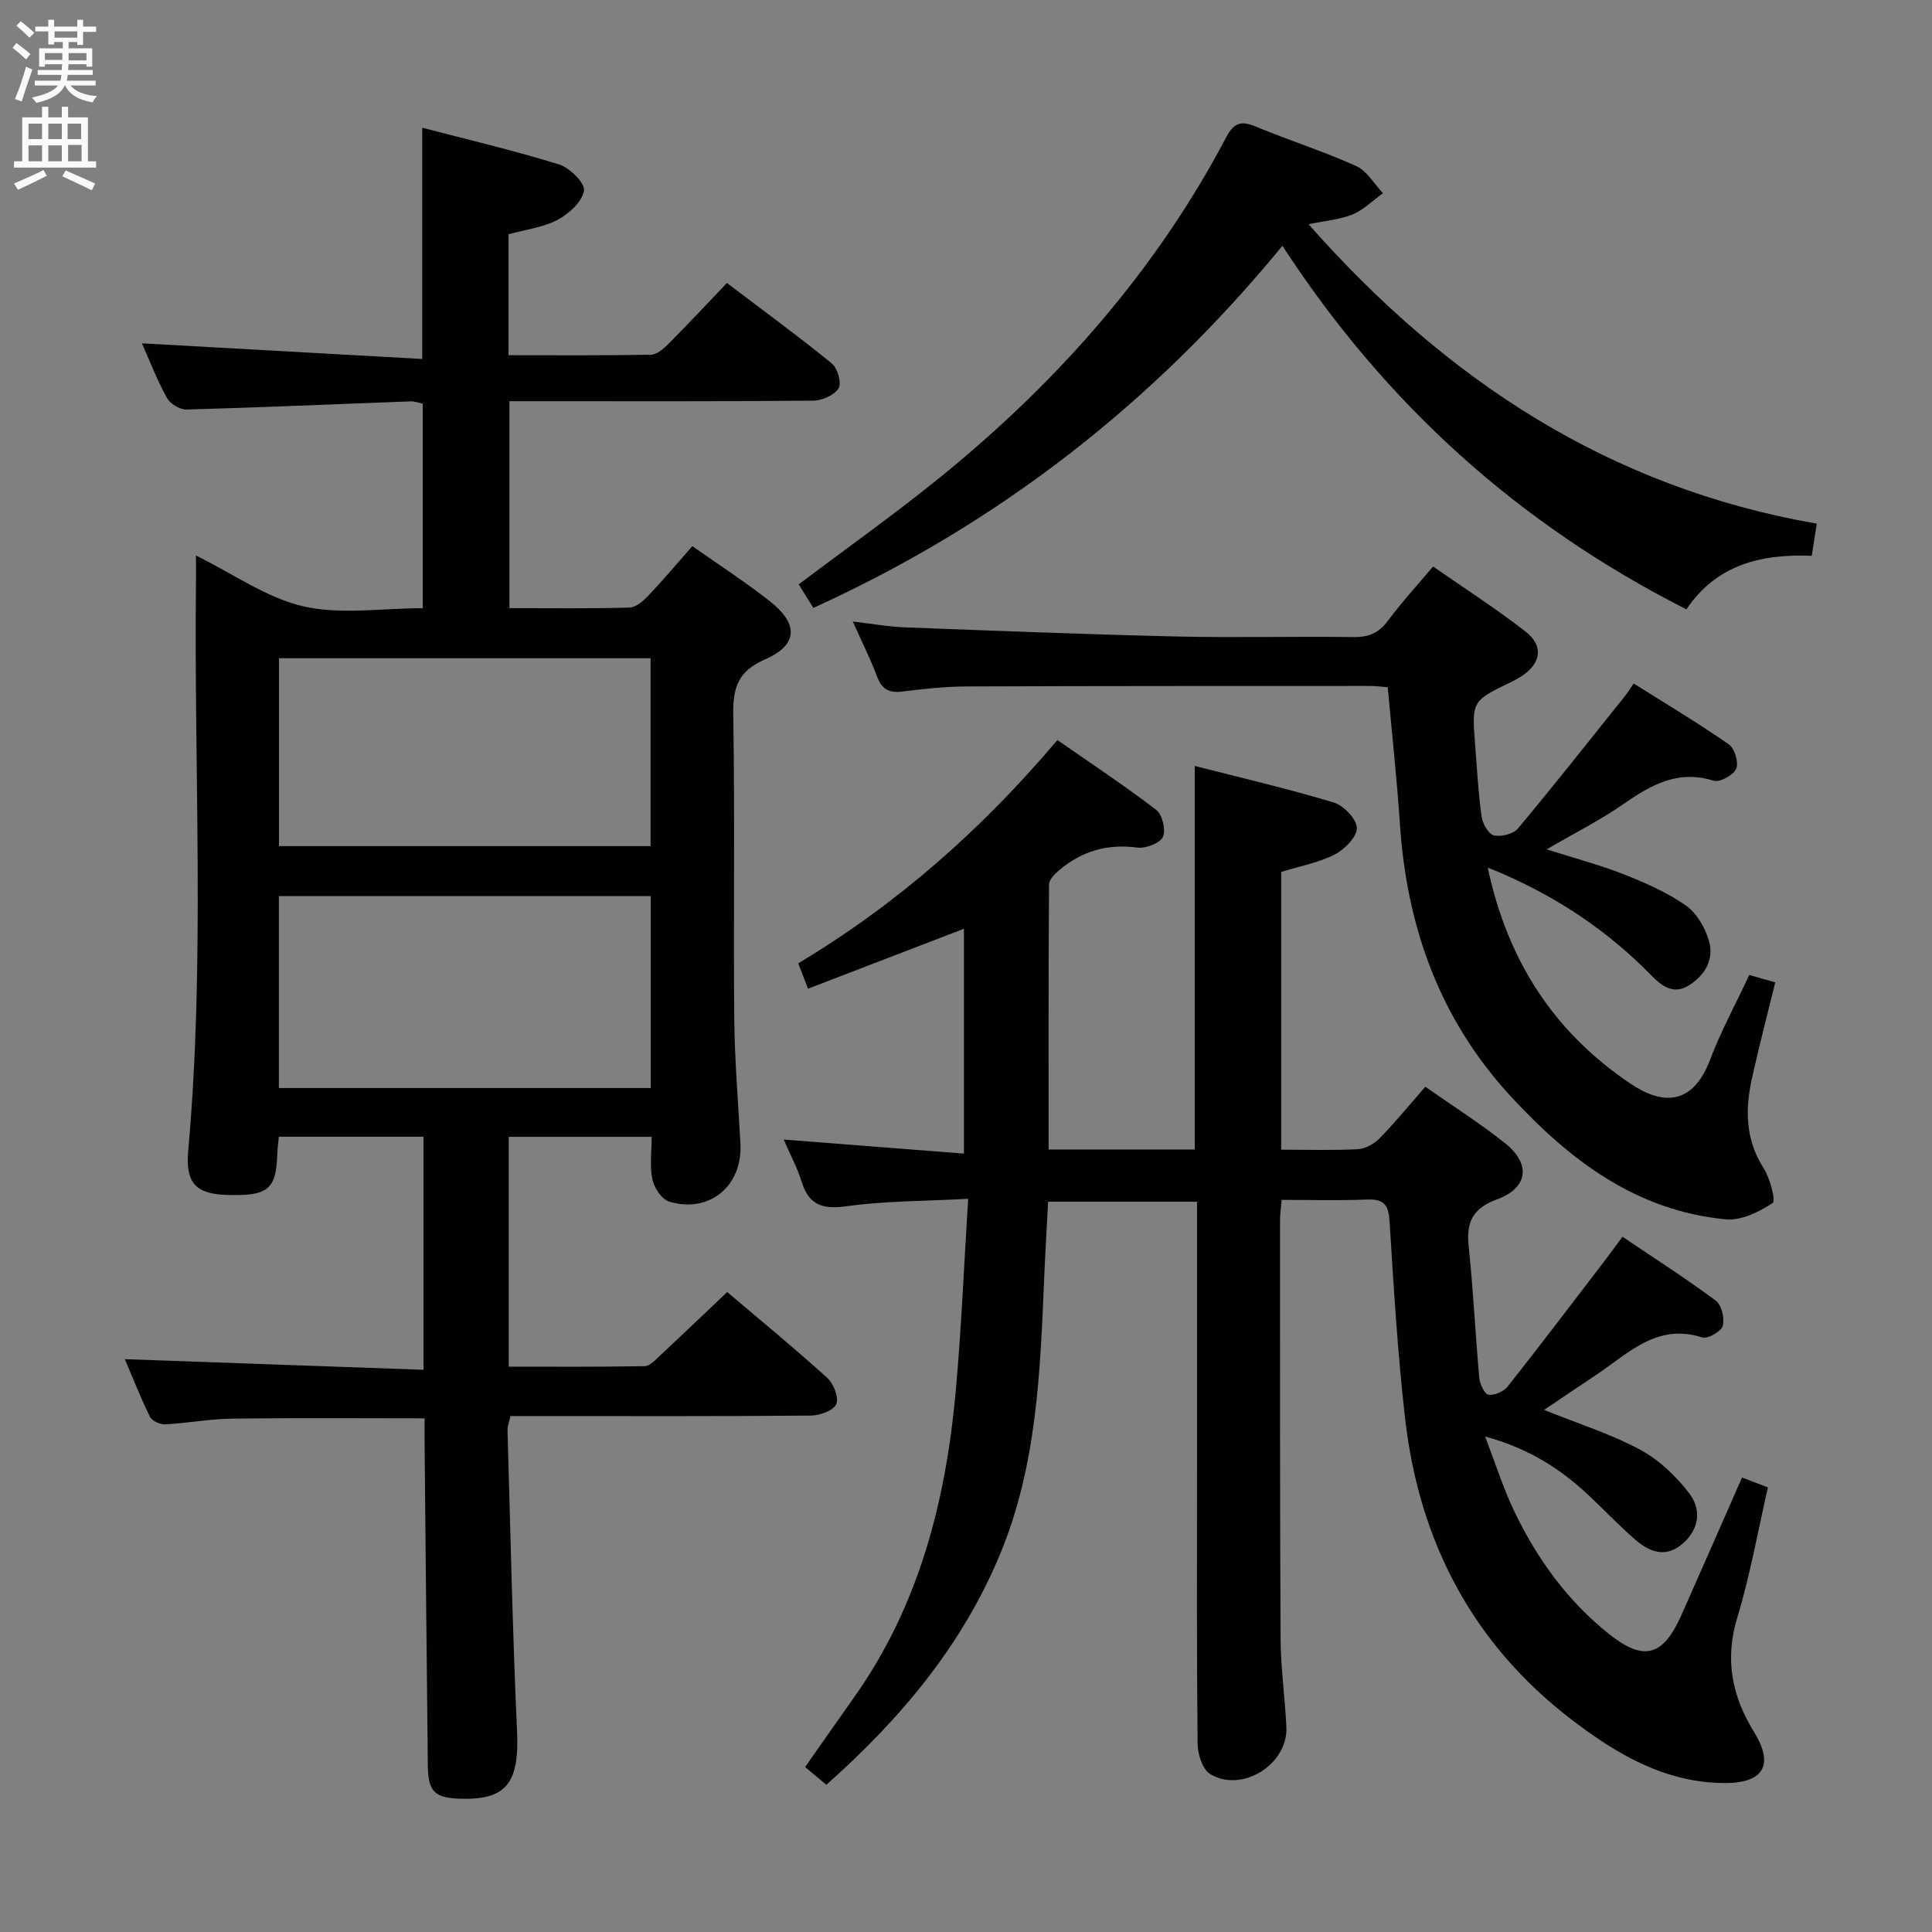 <svg enable-background="new 0 0 400 400" viewBox="0 0 400 400" xmlns="http://www.w3.org/2000/svg"><rect x="0" y="0" width="400" height="400" fill="#808080" stroke="none"/><g fill="#010104"><path d="m87.68 283.6c0-16.72 0-32.31 0-48.25-9.95 0-19.83 0-29.95 0-.12 1.25-.28 2.38-.32 3.51-.21 7.41-1.92 8.81-10.42 8.54-6.39-.21-8.63-2.38-8.02-9.18 3.5-39.08 1.18-78.23 1.6-117.34.02-1.81 0-3.62 0-5.87 7.72 3.8 14.6 8.77 22.22 10.52 7.74 1.78 16.21.39 24.74.39 0-14.19 0-28.1 0-42.33-.71-.15-1.64-.53-2.56-.49-15.45.57-30.89 1.26-46.34 1.69-1.37.04-3.39-1.18-4.06-2.39-2.07-3.77-3.63-7.81-5.19-11.32 19.31 1.08 38.69 2.16 58.04 3.24 0-16.66 0-31.9 0-47.88 9.58 2.51 19.08 4.73 28.37 7.62 2.2.68 5.4 3.92 5.12 5.44-.42 2.31-3.13 4.78-5.48 6.02-2.99 1.58-6.6 2-10.15 2.98v25.04c9.92 0 19.71.08 29.49-.1 1.24-.02 2.65-1.26 3.65-2.27 3.99-4.01 7.85-8.15 12.08-12.58 7.57 5.74 14.8 11.03 21.73 16.67 1.19.97 2.05 4.07 1.39 5.14-.88 1.42-3.41 2.53-5.24 2.55-19 .18-37.99.11-56.99.11-1.83 0-3.66 0-5.92 0v42.85c8.32 0 16.6.12 24.87-.12 1.35-.04 2.88-1.4 3.94-2.52 3.08-3.24 5.95-6.67 9.06-10.2 5.52 3.89 10.97 7.41 16.05 11.41 6 4.71 5.83 9.07-.98 12.03-5.58 2.43-6.69 5.8-6.6 11.44.36 20.99.02 41.99.21 62.99.08 8.64.83 17.27 1.28 25.9.46 8.7-6.44 14.46-14.77 11.93-1.53-.46-3.09-2.84-3.46-4.59-.58-2.7-.15-5.61-.15-8.81-9.86 0-19.57 0-29.59 0v47.58c9.34 0 18.76.07 28.17-.1 1.06-.02 2.2-1.3 3.14-2.18 4.6-4.29 9.15-8.65 13.92-13.17 7.11 6.04 14.05 11.73 20.7 17.76 1.32 1.2 2.46 4.09 1.88 5.45-.56 1.32-3.4 2.35-5.25 2.37-18.83.17-37.66.1-56.49.1-1.82 0-3.64 0-5.71 0-.24 1.12-.64 2.04-.61 2.96.6 20.78 1.03 41.57 1.97 62.34.48 10.55-2.13 14.19-11.61 13.93-5.45-.15-6.8-1.41-6.86-6.87-.25-22.14-.46-44.29-.67-66.43-.02-1.79 0-3.58 0-5.46-13.65 0-26.76-.11-39.86.06-4.63.06-9.25.95-13.89 1.19-1.05.05-2.71-.74-3.13-1.6-2.01-4.13-3.7-8.41-5.18-11.9 20.57.72 41.06 1.46 61.83 2.2zm47.05-98.08c-25.77 0-51.28 0-76.99 0v39.75h76.99c0-13.41 0-26.49 0-39.75zm-76.97-10.34h76.94c0-13.17 0-25.93 0-38.9-25.73 0-51.16 0-76.94 0z"/><path d="m319.69 291.91c7.12 2.87 13.81 4.97 19.88 8.23 3.92 2.11 7.48 5.5 10.2 9.08 2.66 3.51 1.95 7.71-1.74 10.66-3.39 2.71-6.67 1.32-9.47-1.11-3.26-2.83-6.25-5.98-9.4-8.95-5.86-5.55-12.42-9.88-21.69-12.41 2.26 5.88 3.82 10.86 6.06 15.52 4.73 9.85 11.06 18.61 19.7 25.45 7.13 5.65 11.1 4.52 14.87-3.96 4.18-9.39 8.3-18.81 12.57-28.52 1.9.73 3.53 1.35 5.36 2.05-2.11 9.18-3.68 18.18-6.32 26.86-2.66 8.71-1.17 16.28 3.44 23.77 4.23 6.87 1.98 10.62-6.14 10.58-12.31-.07-22.28-5.98-31.63-13.13-20.56-15.74-31.55-36.93-34.47-62.35-1.55-13.53-2.36-27.15-3.21-40.75-.21-3.4-1.11-4.72-4.64-4.58-5.79.24-11.61.07-17.71.07-.14 1.69-.33 2.96-.33 4.23 0 28.83-.04 57.66.11 86.49.03 6.14.9 12.27 1.2 18.42.38 7.66-9.1 13.71-15.73 9.77-1.6-.95-2.63-4.11-2.65-6.27-.2-18.83-.12-37.66-.12-56.49 0-16.66 0-33.33 0-49.99 0-1.8 0-3.61 0-5.78-10.33 0-20.25 0-30.83 0-.27 5.22-.59 10.47-.81 15.72-.82 19.44-1.5 38.88-9.13 57.25-7.84 18.88-20.53 34.03-35.97 47.75-1.42-1.19-2.77-2.31-4.4-3.67 3.44-4.9 6.72-9.63 10.05-14.31 13.53-19.03 19.08-40.75 21.14-63.55 1.16-12.88 1.69-25.82 2.57-39.79-9.09.49-17.22.43-25.19 1.54-4.98.69-7.79-.23-9.3-5.11-.87-2.81-2.29-5.44-3.7-8.7 12.74.99 24.87 1.94 37.31 2.91 0-15.98 0-31.08 0-46.55-10.73 4.12-21.32 8.2-32.28 12.41-.8-2.08-1.36-3.55-2.02-5.26 20.51-12.28 38.02-27.73 53.65-46.22 7 4.87 13.92 9.44 20.48 14.47 1.26.97 2.03 4.22 1.36 5.6-.66 1.33-3.58 2.42-5.32 2.19-6.2-.82-11.5.75-16.17 4.7-.91.77-2.08 1.96-2.08 2.96-.13 18.12-.09 36.24-.09 54.85h30.26c0-26.18 0-52.39 0-79.41 9.68 2.48 19.32 4.72 28.78 7.57 2.06.62 4.76 3.44 4.78 5.28.03 1.86-2.55 4.45-4.61 5.5-3.34 1.7-7.19 2.4-11.05 3.59v57.51c5.32 0 10.58.17 15.82-.1 1.57-.08 3.41-1.09 4.54-2.24 3.23-3.3 6.16-6.9 9.48-10.69 5.71 4 11.32 7.56 16.49 11.67 5.41 4.29 4.81 9.26-1.61 11.63-5 1.84-6.44 4.63-5.91 9.65.95 9.09 1.38 18.22 2.2 27.33.12 1.28 1.1 3.38 1.9 3.49 1.26.17 3.16-.67 3.99-1.72 6.81-8.61 13.44-17.37 20.12-26.09 1.1-1.44 2.16-2.92 3.64-4.91 6.57 4.44 13.11 8.62 19.32 13.24 1.2.89 1.86 3.68 1.43 5.22-.32 1.16-3.11 2.75-4.24 2.39-9.15-2.95-15 3.01-21.46 7.42-3.58 2.39-7.16 4.79-11.28 7.59z"/><path d="m308.02 179.64c4.13 19.44 13.86 34.17 29.57 44.73 6.4 4.3 12.79 4.76 16.48-5 2.22-5.88 5.27-11.45 8.1-17.51 1.66.47 3.18.91 5.38 1.53-1.63 6.67-3.34 13.18-4.8 19.74-1.45 6.48-1.43 12.74 2.38 18.72 1.34 2.1 2.57 6.76 1.86 7.23-2.8 1.84-6.51 3.67-9.68 3.37-18.49-1.75-32.22-12.17-44.4-25.33-14.8-15.99-21.64-35.09-23.07-56.51-.63-9.41-1.66-18.79-2.53-28.33-1.37-.1-2.51-.26-3.64-.26-27.82.01-55.64-.01-83.46.1-4.48.02-8.97.5-13.42 1.06-2.79.35-4.26-.55-5.24-3.19-1.32-3.55-3.04-6.95-4.99-11.31 4.15.48 7.49 1.09 10.86 1.21 18.77.71 37.53 1.45 56.31 1.89 12.15.28 24.32-.05 36.48.12 3.15.05 5.27-.84 7.16-3.4 2.76-3.73 5.92-7.16 9.33-11.21 6.51 4.53 13.06 8.73 19.18 13.49 3.82 2.98 3.15 6.7-1.01 9.32-.56.35-1.14.68-1.73.97-8.43 4.05-8.44 4.05-7.73 13.11.39 4.97.65 9.95 1.34 14.88.2 1.46 1.42 3.63 2.55 3.9 1.51.35 4.02-.29 4.98-1.44 7.56-9.04 14.86-18.3 22.23-27.51.5-.63.93-1.33 1.73-2.5 6.7 4.22 13.36 8.2 19.72 12.62 1.19.83 2.05 3.76 1.5 5.04-.57 1.32-3.4 2.86-4.66 2.47-7.45-2.34-13.04.91-18.8 4.91-4.75 3.3-9.97 5.91-15.79 9.3 5.8 1.84 11 3.21 15.96 5.16 4.45 1.75 8.93 3.73 12.83 6.43 2.23 1.54 3.97 4.53 4.78 7.22 1.17 3.84-.66 7.17-4.09 9.34-3.32 2.1-5.81-.02-7.88-2.13-8.72-8.93-18.86-15.74-30.24-20.76-.88-.42-1.8-.76-3.55-1.47z"/><path d="m270.92 46.42c28.54 32.35 62.35 54.53 105.22 62-.37 2.37-.66 4.28-1.03 6.65-10.36-.41-19.67 1.75-25.96 11.09-34.54-17.51-62.16-42.27-83.64-75.27-26.8 32.67-58.92 57.62-97.12 74.97-.98-1.57-2.01-3.23-3.03-4.87 9.95-7.51 19.97-14.6 29.47-22.32 24.14-19.62 44.44-42.57 59.03-70.22 1.6-3.04 3.07-3.51 6.08-2.26 6.9 2.85 14.05 5.13 20.85 8.19 2.23 1.01 3.71 3.7 5.54 5.62-2.1 1.51-4.01 3.46-6.34 4.41-2.68 1.08-5.73 1.31-9.07 2.01z"/></g><path d="m2.6 9.9.8-1c.9.7 1.9 1.4 2.9 2.3l-.9 1.1c-1.1-1-2-1.8-2.8-2.4zm.5 10.6c.9-2.1 1.6-4.3 2.3-6.7.4.2.8.4 1.3.6-.7 2.1-1.5 4.3-2.2 6.6zm.3-15.2.9-.9c1 .8 2 1.6 2.8 2.4l-1 1c-.9-.9-1.8-1.7-2.7-2.5zm12.6-1.2h1.2v1.4h2.7v1.1h-2.7v2.7h-1.2v-.6h-1.8v1.3h4.9v3.8h-1.2v-.5h-3.7c0 .4-.1.9-.1 1.2h5.1v1h-5.2c0 .5-.1.9-.2 1.2h6v1h-5.2c1.1 1.3 2.9 2 5.5 2.2-.4.4-.7.8-.9 1.3-2.9-.5-4.8-1.6-5.7-3.5h-.1c-.8 1.7-2.7 2.9-5.9 3.6-.2-.4-.6-.8-.9-1.1 2.8-.6 4.6-1.4 5.4-2.5h-4.8v-1h5.3c.1-.3.2-.7.2-1.2h-4.9v-1h5c0-.4 0-.8.1-1.2h-3.6v.5h-1.2v-3.8h4.9v-1.3h-1.8v.5h-1.2v-2.7h-2.7v-1h2.7v-1.4h1.2v1.4h4.8zm-6.7 8.3h3.6c0-.4 0-.9 0-1.4h-3.6zm1.9-4.6h4.8v-1.3h-4.7v1.3zm6.7 3.2h-3.7v1.5h3.7z" fill="#fbfafa"/><path d="m8.7 22.1h1.3v2.2h2.8v-2.2h1.3v2.2h4.1v9.1h1.7v1.3h-17v-1.3h1.7v-9.1h4.1zm.3 13.1.7 1.2c-1.8.9-3.8 1.9-6 2.9-.2-.4-.5-.8-.8-1.3 2.3-1 4.4-1.9 6.1-2.8zm-3.1-6.4h2.8v-3.2h-2.8zm0 4.6h2.8v-3.3h-2.8zm4.1-4.6h2.8v-3.2h-2.8zm0 4.6h2.8v-3.3h-2.8zm3.6 1.9c2.1.9 4.1 1.8 6.1 2.7l-.7 1.4c-2.2-1.1-4.2-2-6.1-2.9zm3.2-9.7h-2.8v3.2h2.8zm-2.7 7.8h2.8v-3.4h-2.8z" fill="#fbfafa"/></svg>